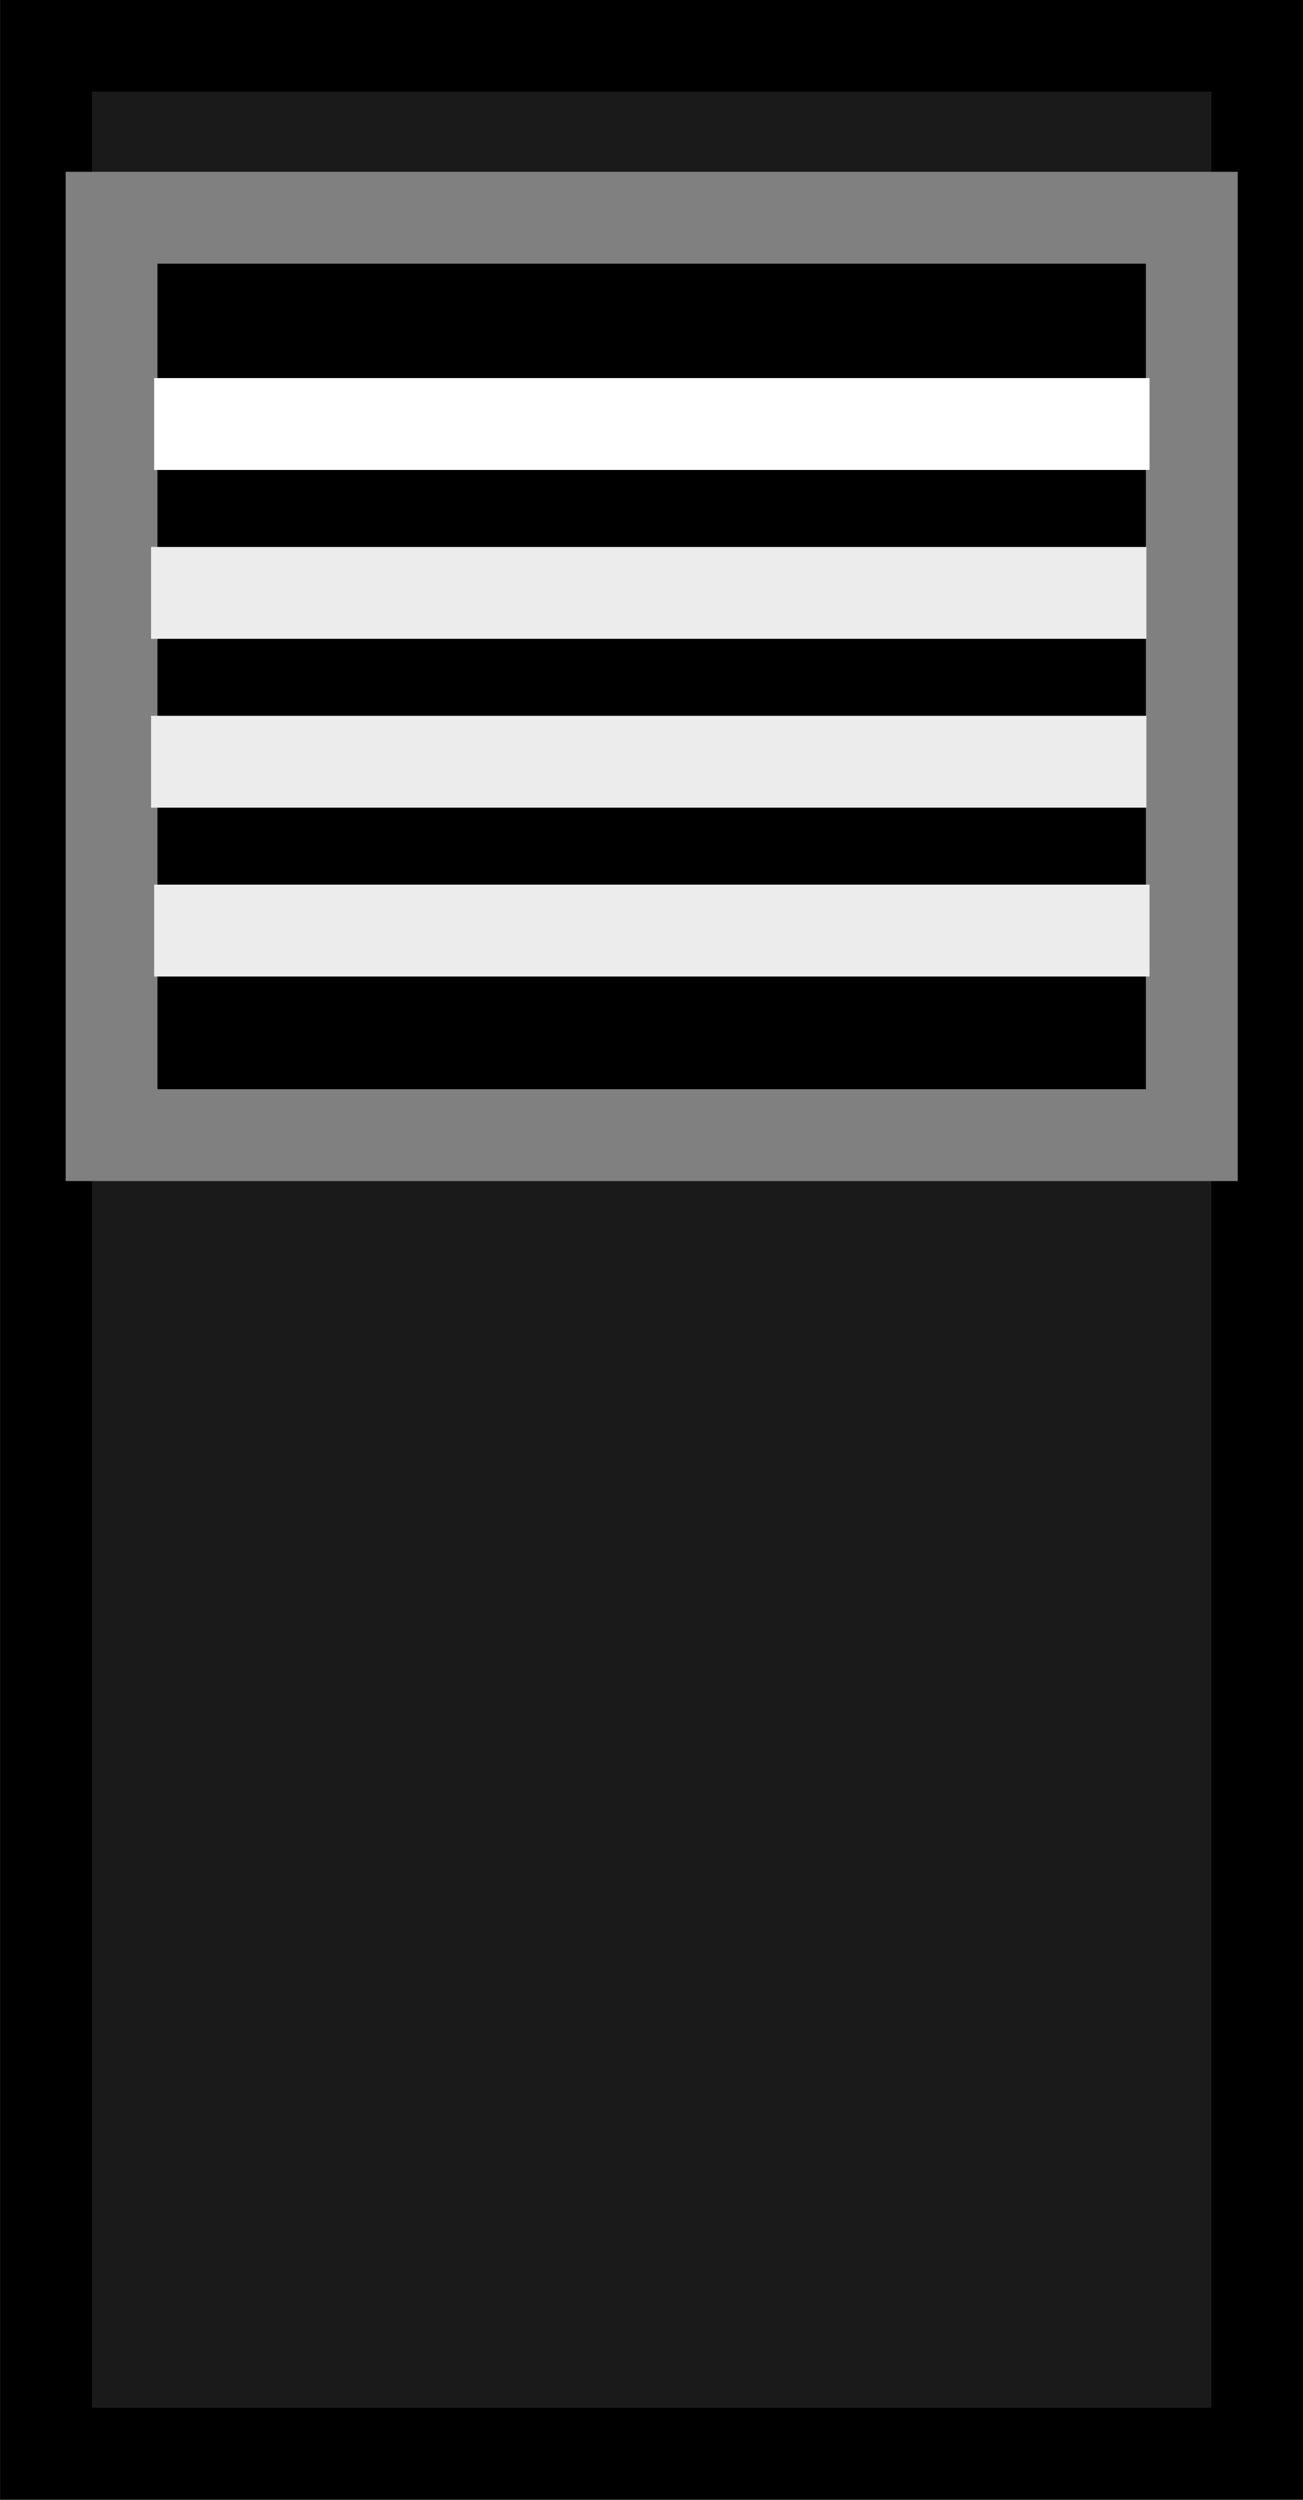 <?xml version="1.0" encoding="UTF-8" standalone="no"?>
<!-- Created with Inkscape (http://www.inkscape.org/) -->

<svg
   xmlns:dc="http://purl.org/dc/elements/1.1/"
   xmlns:cc="http://creativecommons.org/ns#"
   xmlns:rdf="http://www.w3.org/1999/02/22-rdf-syntax-ns#"
   xmlns:svg="http://www.w3.org/2000/svg"
   xmlns="http://www.w3.org/2000/svg"
   xmlns:sodipodi="http://sodipodi.sourceforge.net/DTD/sodipodi-0.dtd"
   xmlns:inkscape="http://www.inkscape.org/namespaces/inkscape"
   width="3.761mm"
   height="7.21mm"
   viewBox="0 0 3.761 7.21"
   version="1.1"
   id="svg27150"
   inkscape:version="0.92.2 (5c3e80d, 2017-08-06)"
   sodipodi:docname="slider_switch_0.svg">
  <rect x="0" y="0" width="3.761" height="7.21" fill="#333333" stroke="none"/>
  <defs
     id="defs27144" />
  <sodipodi:namedview
     id="base"
     pagecolor="#ffffff"
     bordercolor="#666666"
     borderopacity="1.0"
     inkscape:pageopacity="0.0"
     inkscape:pageshadow="2"
     inkscape:zoom="15.839192"
     inkscape:cx="0.60945866"
     inkscape:cy="7.7475731"
     inkscape:document-units="mm"
     inkscape:current-layer="layer1"
     showgrid="false"
     inkscape:window-width="1920"
     inkscape:window-height="1057"
     inkscape:window-x="-8"
     inkscape:window-y="-8"
     inkscape:window-maximized="1" />
  <g
     inkscape:label="Layer 1"
     inkscape:groupmode="layer"
     id="layer1"
     transform="translate(-81.274,-121.794)">
    <rect
       style="display:inline;fill:#1a1a1a;fill-opacity:1;stroke:#000000;stroke-width:0.265"
       id="rect26348"
       width="3.496"
       height="6.945"
       x="81.407"
       y="121.926" />
    <rect
       style="display:inline;fill:#000000;fill-opacity:1;stroke:#808080;stroke-width:0.265"
       id="rect26350"
       width="3.118"
       height="2.646"
       x="81.596"
       y="122.422" />
    <path
       style="display:inline;fill:#ececec;stroke:#ffffff;stroke-width:0.265px;stroke-linecap:butt;stroke-linejoin:miter;stroke-opacity:1"
       d="m 81.719,123.017 c 2.873,0 2.873,0 2.873,0"
       id="path26369"
       inkscape:connector-curvature="0" />
    <path
       style="display:inline;fill:#f9f9f9;stroke:#ececec;stroke-width:0.265px;stroke-linecap:butt;stroke-linejoin:miter;stroke-opacity:1"
       d="m 81.71,123.504 c 2.873,0 2.873,0 2.873,0"
       id="path26369-0"
       inkscape:connector-curvature="0" />
    <path
       style="display:inline;fill:#f9f9f9;stroke:#ececec;stroke-width:0.265px;stroke-linecap:butt;stroke-linejoin:miter;stroke-opacity:1"
       d="m 81.71,123.991 c 2.873,0 2.873,0 2.873,0"
       id="path26369-6"
       inkscape:connector-curvature="0" />
    <path
       style="display:inline;fill:#f9f9f9;stroke:#ececec;stroke-width:0.265px;stroke-linecap:butt;stroke-linejoin:miter;stroke-opacity:1"
       d="m 81.719,124.478 c 2.873,0 2.873,0 2.873,0"
       id="path26369-2"
       inkscape:connector-curvature="0" />
  </g>
</svg>
